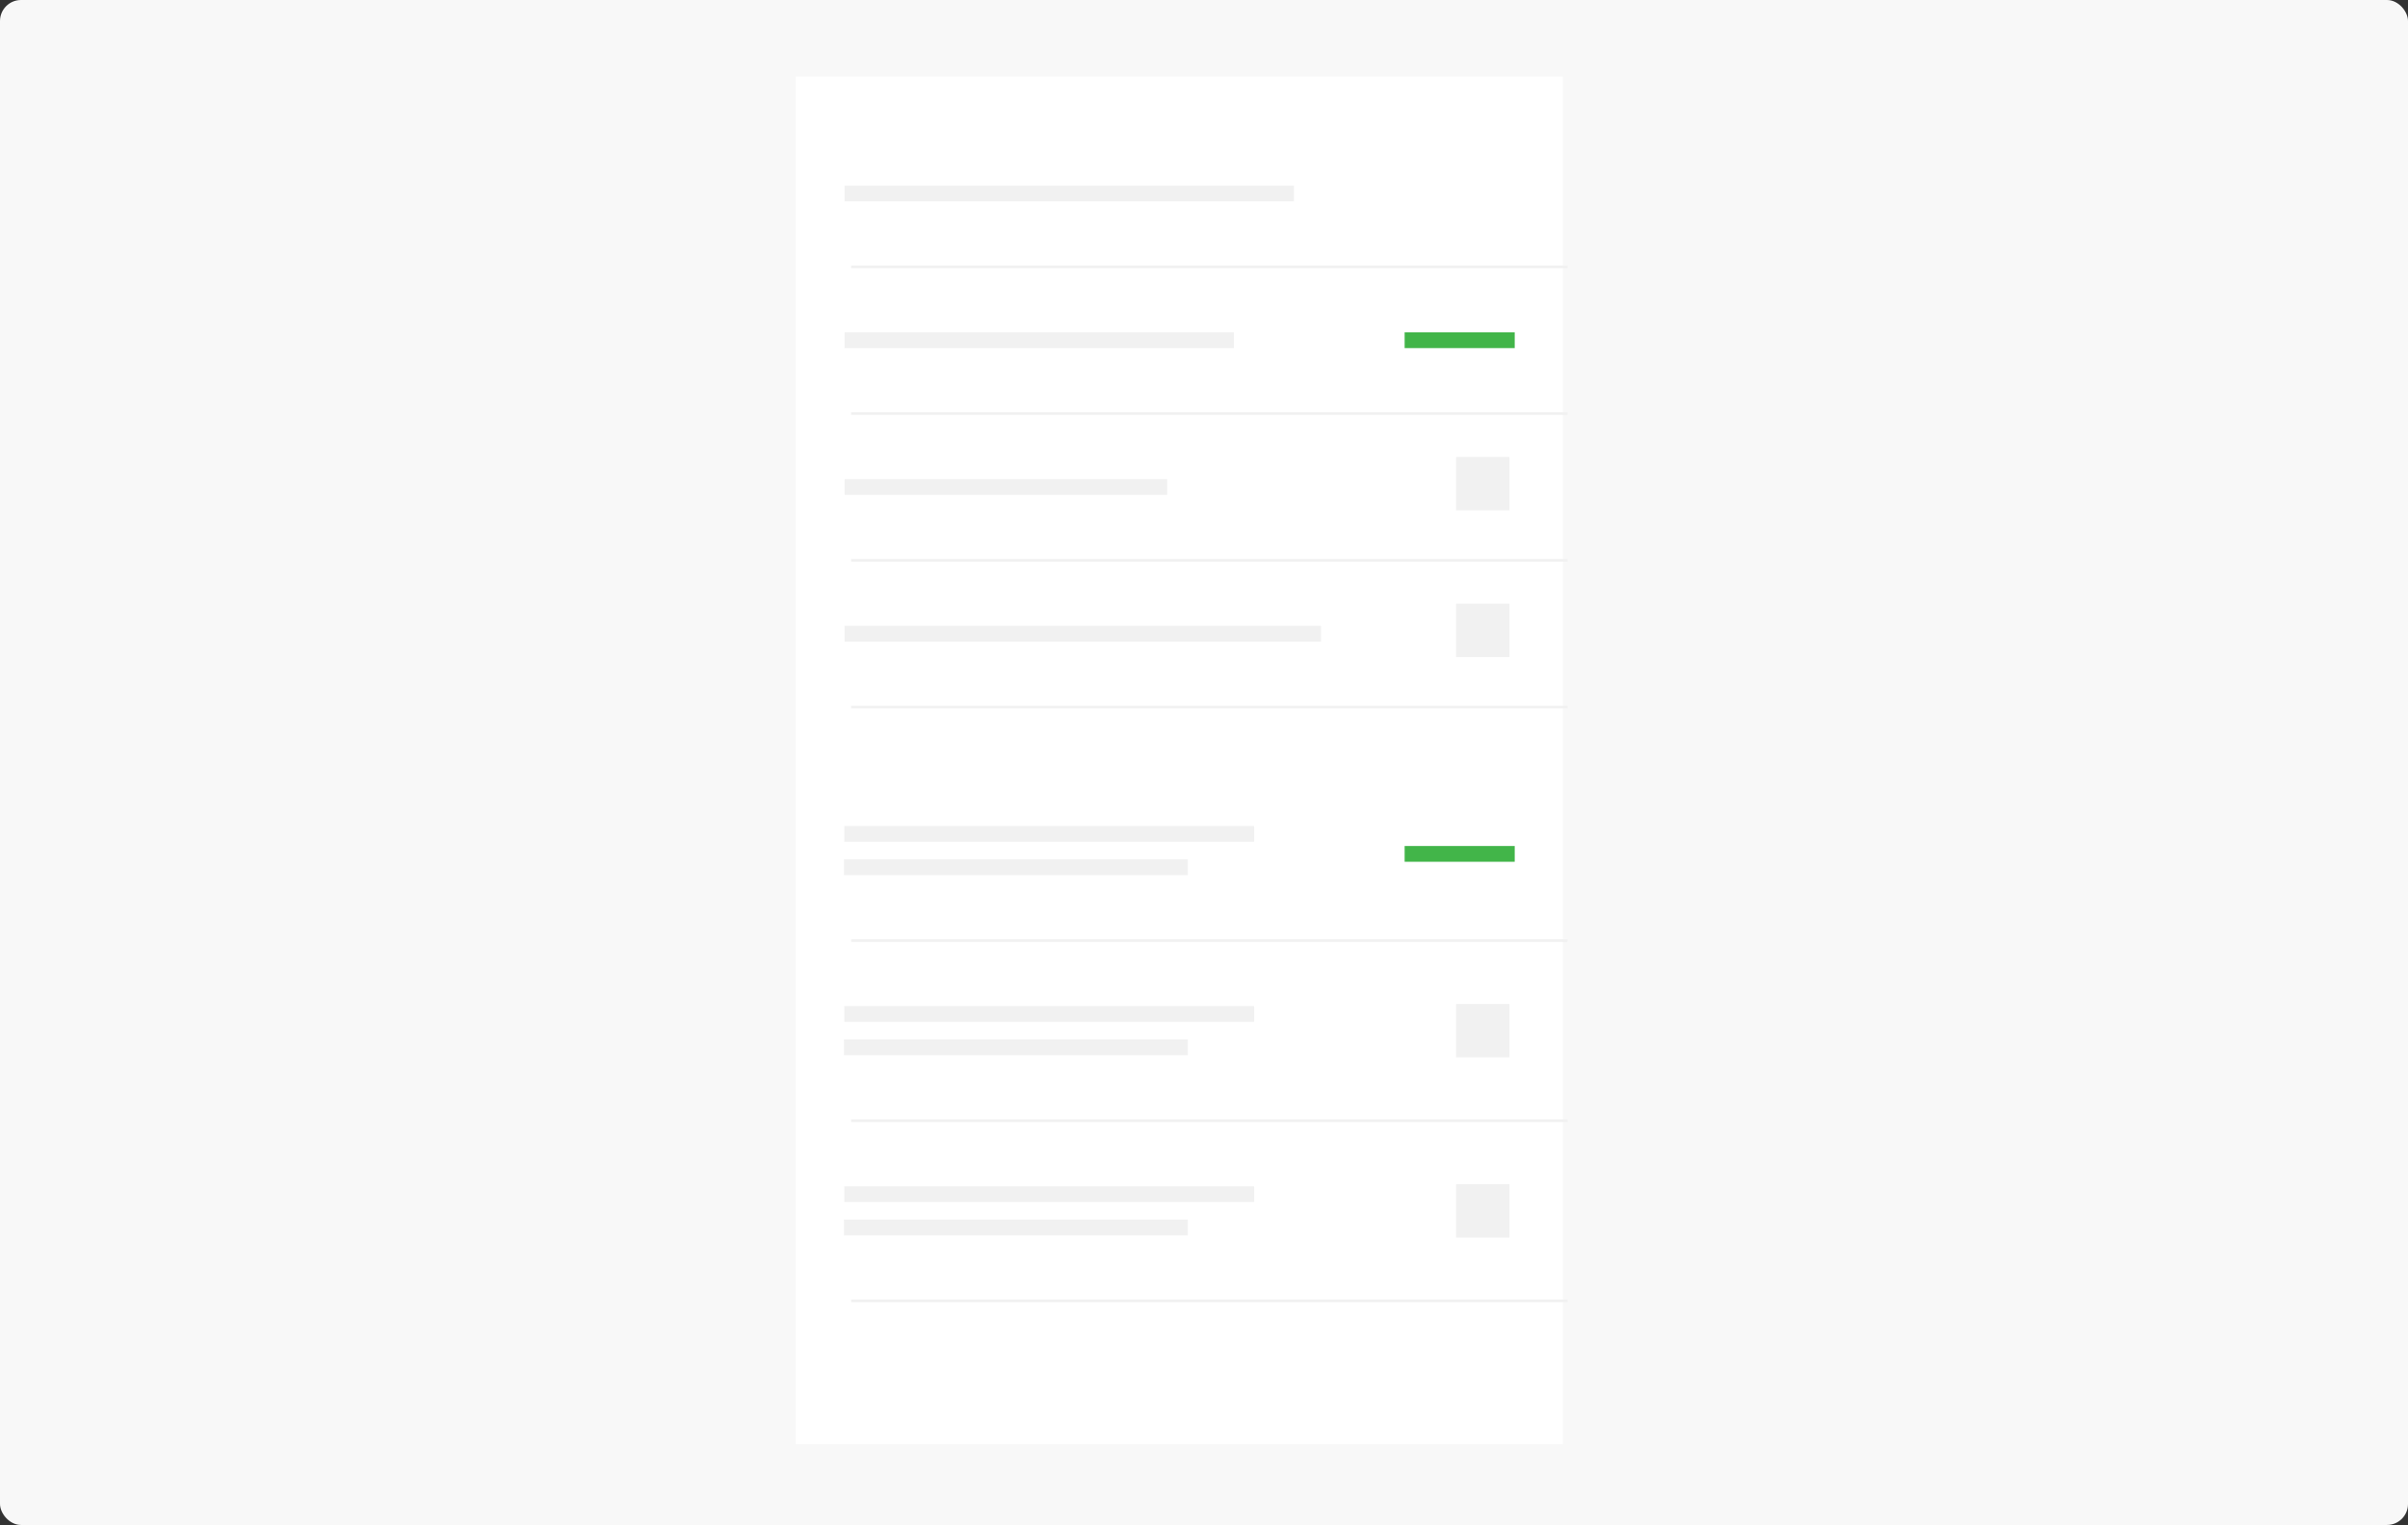 <svg xmlns="http://www.w3.org/2000/svg" width="458" height="290" viewBox="0 0 458 290">
    <rect x="0" y="0" width="458" height="290" fill="#333333" stroke="none"/>
    <g fill="none" fill-rule="evenodd">
        <rect width="458" height="290" fill="#F8F8F8" rx="4"/>
        <path fill="#FFF" d="M151.356 14.586h145.893v260.069H151.356z"/>
        <path stroke="#F1F1F1" stroke-linecap="square" stroke-width="3" d="M162.14 36.787h82.46M162.14 64.697h71.043"/>
        <path stroke="#42B549" stroke-linecap="square" stroke-width="3" d="M286.6 64.697h-17.94M286.6 162.381h-17.94"/>
        <path stroke="#F1F1F1" stroke-linecap="square" stroke-width=".5" d="M162.14 50.742h135.767M162.14 78.652h135.767"/>
        <path stroke="#F1F1F1" stroke-linecap="square" stroke-width="3" d="M162.14 92.607h58.356"/>
        <path stroke="#F1F1F1" stroke-linecap="square" stroke-width=".5" d="M162.14 106.562h135.767"/>
        <path stroke="#F1F1F1" stroke-linecap="square" stroke-width="3" d="M162.14 120.517h87.618"/>
        <path stroke="#F1F1F1" stroke-linecap="square" stroke-width=".5" d="M162.14 134.472h135.767M162.14 178.874h135.767"/>
        <g stroke="#F1F1F1" stroke-linecap="square" stroke-width="3">
            <path d="M162.09 158.576h74.947M162.017 164.919h62.408"/>
        </g>
        <path stroke="#F1F1F1" stroke-linecap="square" stroke-width=".5" d="M162.14 213.127h135.767"/>
        <path fill="#F1F1F1" d="M276.95 190.926h10.149v10.149H276.95zM276.95 114.808h10.149v10.149H276.95zM276.95 86.898h10.149v10.149H276.95z"/>
        <g stroke="#F1F1F1" stroke-linecap="square" stroke-width="3">
            <path d="M162.09 192.829h74.947M162.017 199.172h62.408"/>
        </g>
        <path stroke="#F1F1F1" stroke-linecap="square" stroke-width=".5" d="M162.14 247.38h135.767"/>
        <g>
            <path fill="#F1F1F1" d="M276.95 225.179h10.149v10.149H276.95z"/>
            <g stroke="#F1F1F1" stroke-linecap="square" stroke-width="3">
                <path d="M162.09 227.082h74.947M162.017 233.425h62.408"/>
            </g>
        </g>
    </g>
</svg>
